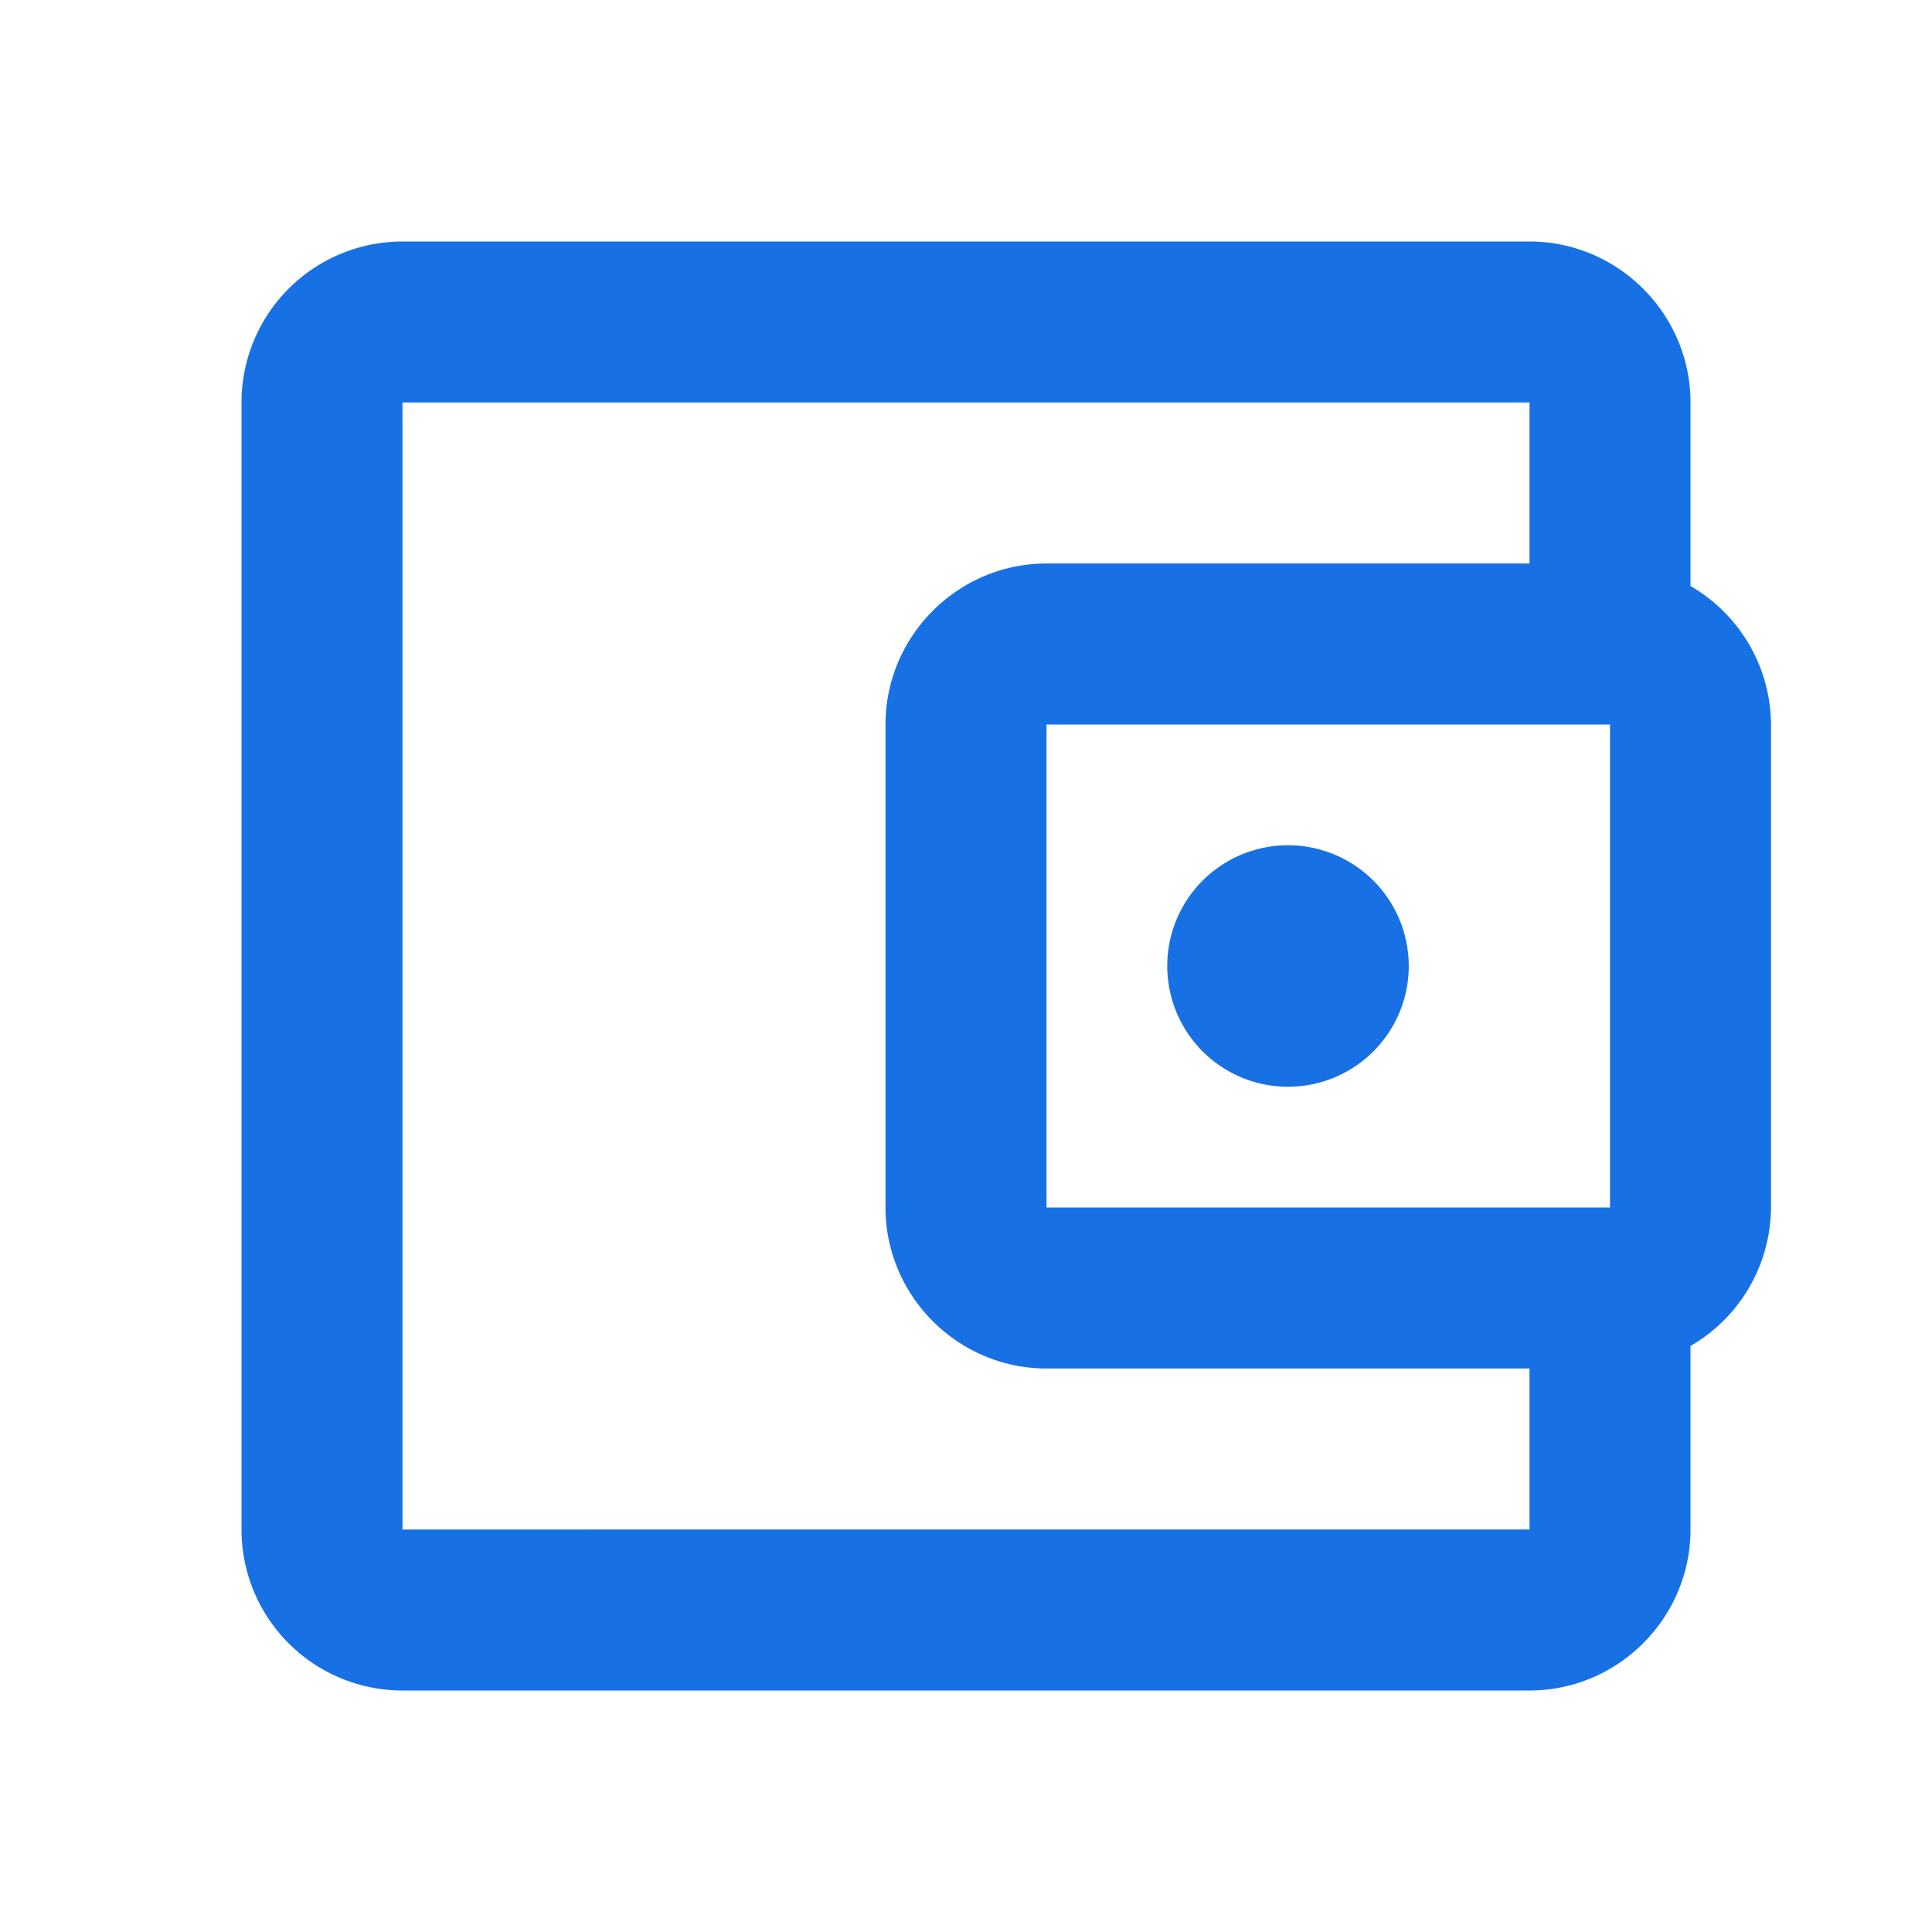 <svg width="24" height="24" fill="#1771E5" xmlns="http://www.w3.org/2000/svg"><path d="M21 7.28V5c0-1.1-.9-2-2-2H5a2 2 0 00-2 2v14a2 2 0 002 2h14c1.1 0 2-.9 2-2v-2.28A2 2 0 0022 15V9a2 2 0 00-1-1.72zM20 9v6h-7V9h7zM5 19V5h14v2h-6c-1.1 0-2 .9-2 2v6c0 1.1.9 2 2 2h6v2H5z" fill="#1771E5"/><path d="M16 13.5a1.5 1.5 0 100-3 1.5 1.5 0 000 3z" /></svg>